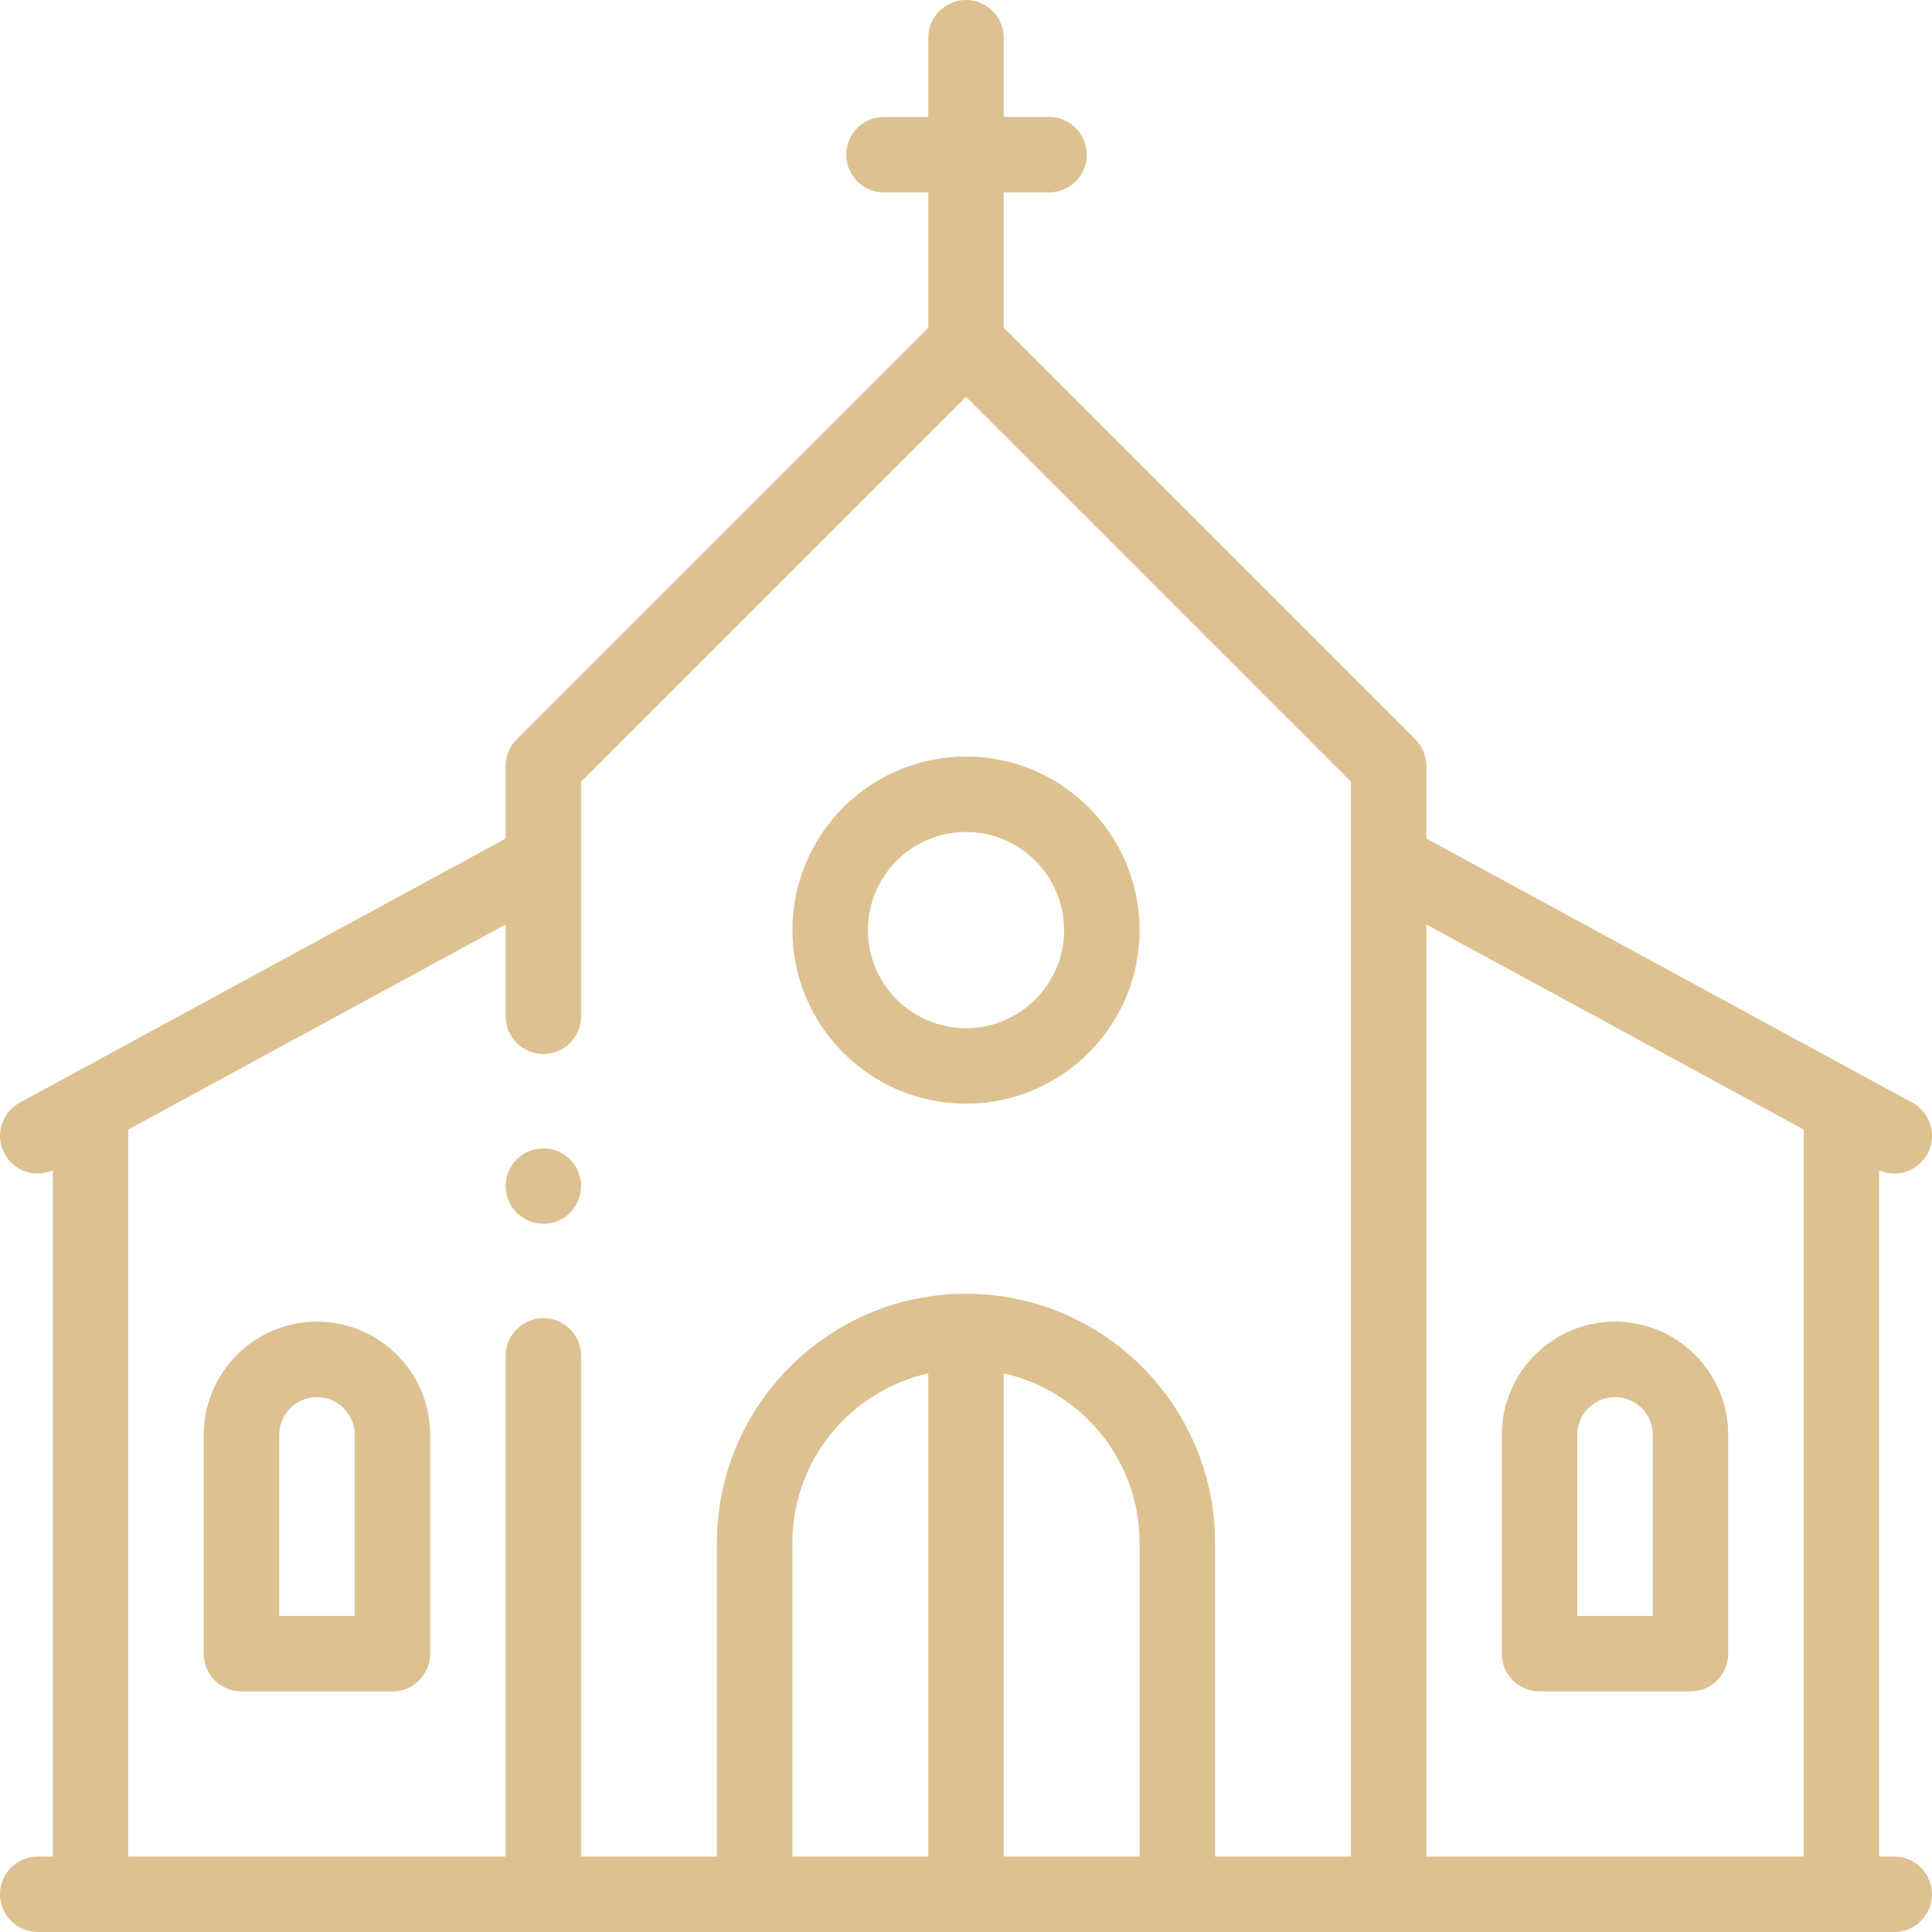 <?xml version="1.0"?>
<svg xmlns="http://www.w3.org/2000/svg" xmlns:xlink="http://www.w3.org/1999/xlink" xmlns:svgjs="http://svgjs.com/svgjs" version="1.1" width="512" height="512" x="0" y="0" viewBox="0 0 512.004 512.004" style="enable-background:new 0 0 512 512" xml:space="preserve" class=""><g><g xmlns="http://www.w3.org/2000/svg" id="XMLID_1131_"><g id="XMLID_465_"><path id="XMLID_468_" d="m502.002 492.002h-4v-181.853c1.293.567 2.648.856 3.991.856 3.547 0 6.982-1.892 8.795-5.227 2.638-4.853.842-10.924-4.011-13.562l-128.775-69.99v-19.224c0-2.652-1.054-5.196-2.929-7.071l-109.071-109.071v-35.858h12c5.522 0 10-4.477 10-10s-4.478-10-10-10h-12v-21c0-5.523-4.478-10-10-10s-10 4.477-10 10v21h-11.746c-5.522 0-10 4.477-10 10s4.478 10 10 10h11.746v35.858l-109.071 109.071c-1.875 1.875-2.929 4.419-2.929 7.071v19.224l-128.775 69.99c-4.853 2.637-6.648 8.709-4.011 13.562 1.813 3.335 5.248 5.227 8.795 5.227 1.343 0 2.698-.289 3.991-.855v181.853h-4c-5.522 0-10 4.477-10 10s4.478 10 10 10h492c5.522 0 10-4.477 10-10s-4.477-10.001-10-10.001zm-358-142.68c-5.522 0-10 4.477-10 10v132.68h-100v-192.662l100-54.35v24.333c0 5.523 4.478 10 10 10s10-4.477 10-10v-62.178l102-102 102 102v284.858h-36v-83.145c0-36.393-29.607-66-66-66s-66 29.607-66 66v83.145h-36v-132.68c0-5.524-4.477-10.001-10-10.001zm66 59.536c0-21.93 15.43-40.313 36-44.892v128.037h-36zm56 83.144v-128.037c20.57 4.58 36 22.962 36 44.892v83.145zm112 0v-247.012l100 54.35v192.662z" fill="#ddc190" data-original="#000000" style="" class=""/><path id="XMLID_474_" d="m256.002 292.489c25.364 0 46-20.636 46-46s-20.636-46-46-46-46 20.636-46 46 20.636 46 46 46zm0-72c14.337 0 26 11.664 26 26s-11.663 26-26 26-26-11.664-26-26c0-14.337 11.663-26 26-26z" fill="#ddc190" data-original="#000000" style="" class=""/><path id="XMLID_479_" d="m428.002 350.252c-16.542 0-30 13.458-30 30v58c0 5.523 4.478 10 10 10h40c5.522 0 10-4.477 10-10v-58c0-16.542-13.458-30-30-30zm10 78h-20v-48c0-5.514 4.486-10 10-10s10 4.486 10 10z" fill="#ddc190" data-original="#000000" style="" class=""/><path id="XMLID_1287_" d="m84.002 350.252c-16.542 0-30 13.458-30 30v58c0 5.523 4.478 10 10 10h40c5.522 0 10-4.477 10-10v-58c0-16.542-13.458-30-30-30zm10 78h-20v-48c0-5.514 4.486-10 10-10s10 4.486 10 10z" fill="#ddc190" data-original="#000000" style="" class=""/><path id="XMLID_1288_" d="m151.071 307.252c-1.859-1.86-4.439-2.93-7.069-2.93s-5.21 1.07-7.07 2.93-2.93 4.44-2.93 7.07 1.069 5.21 2.93 7.07c1.86 1.86 4.44 2.93 7.07 2.93s5.21-1.07 7.069-2.93c1.86-1.86 2.931-4.44 2.931-7.07s-1.07-5.21-2.931-7.07z" fill="#ddc190" data-original="#000000" style="" class=""/></g></g></g></svg>
